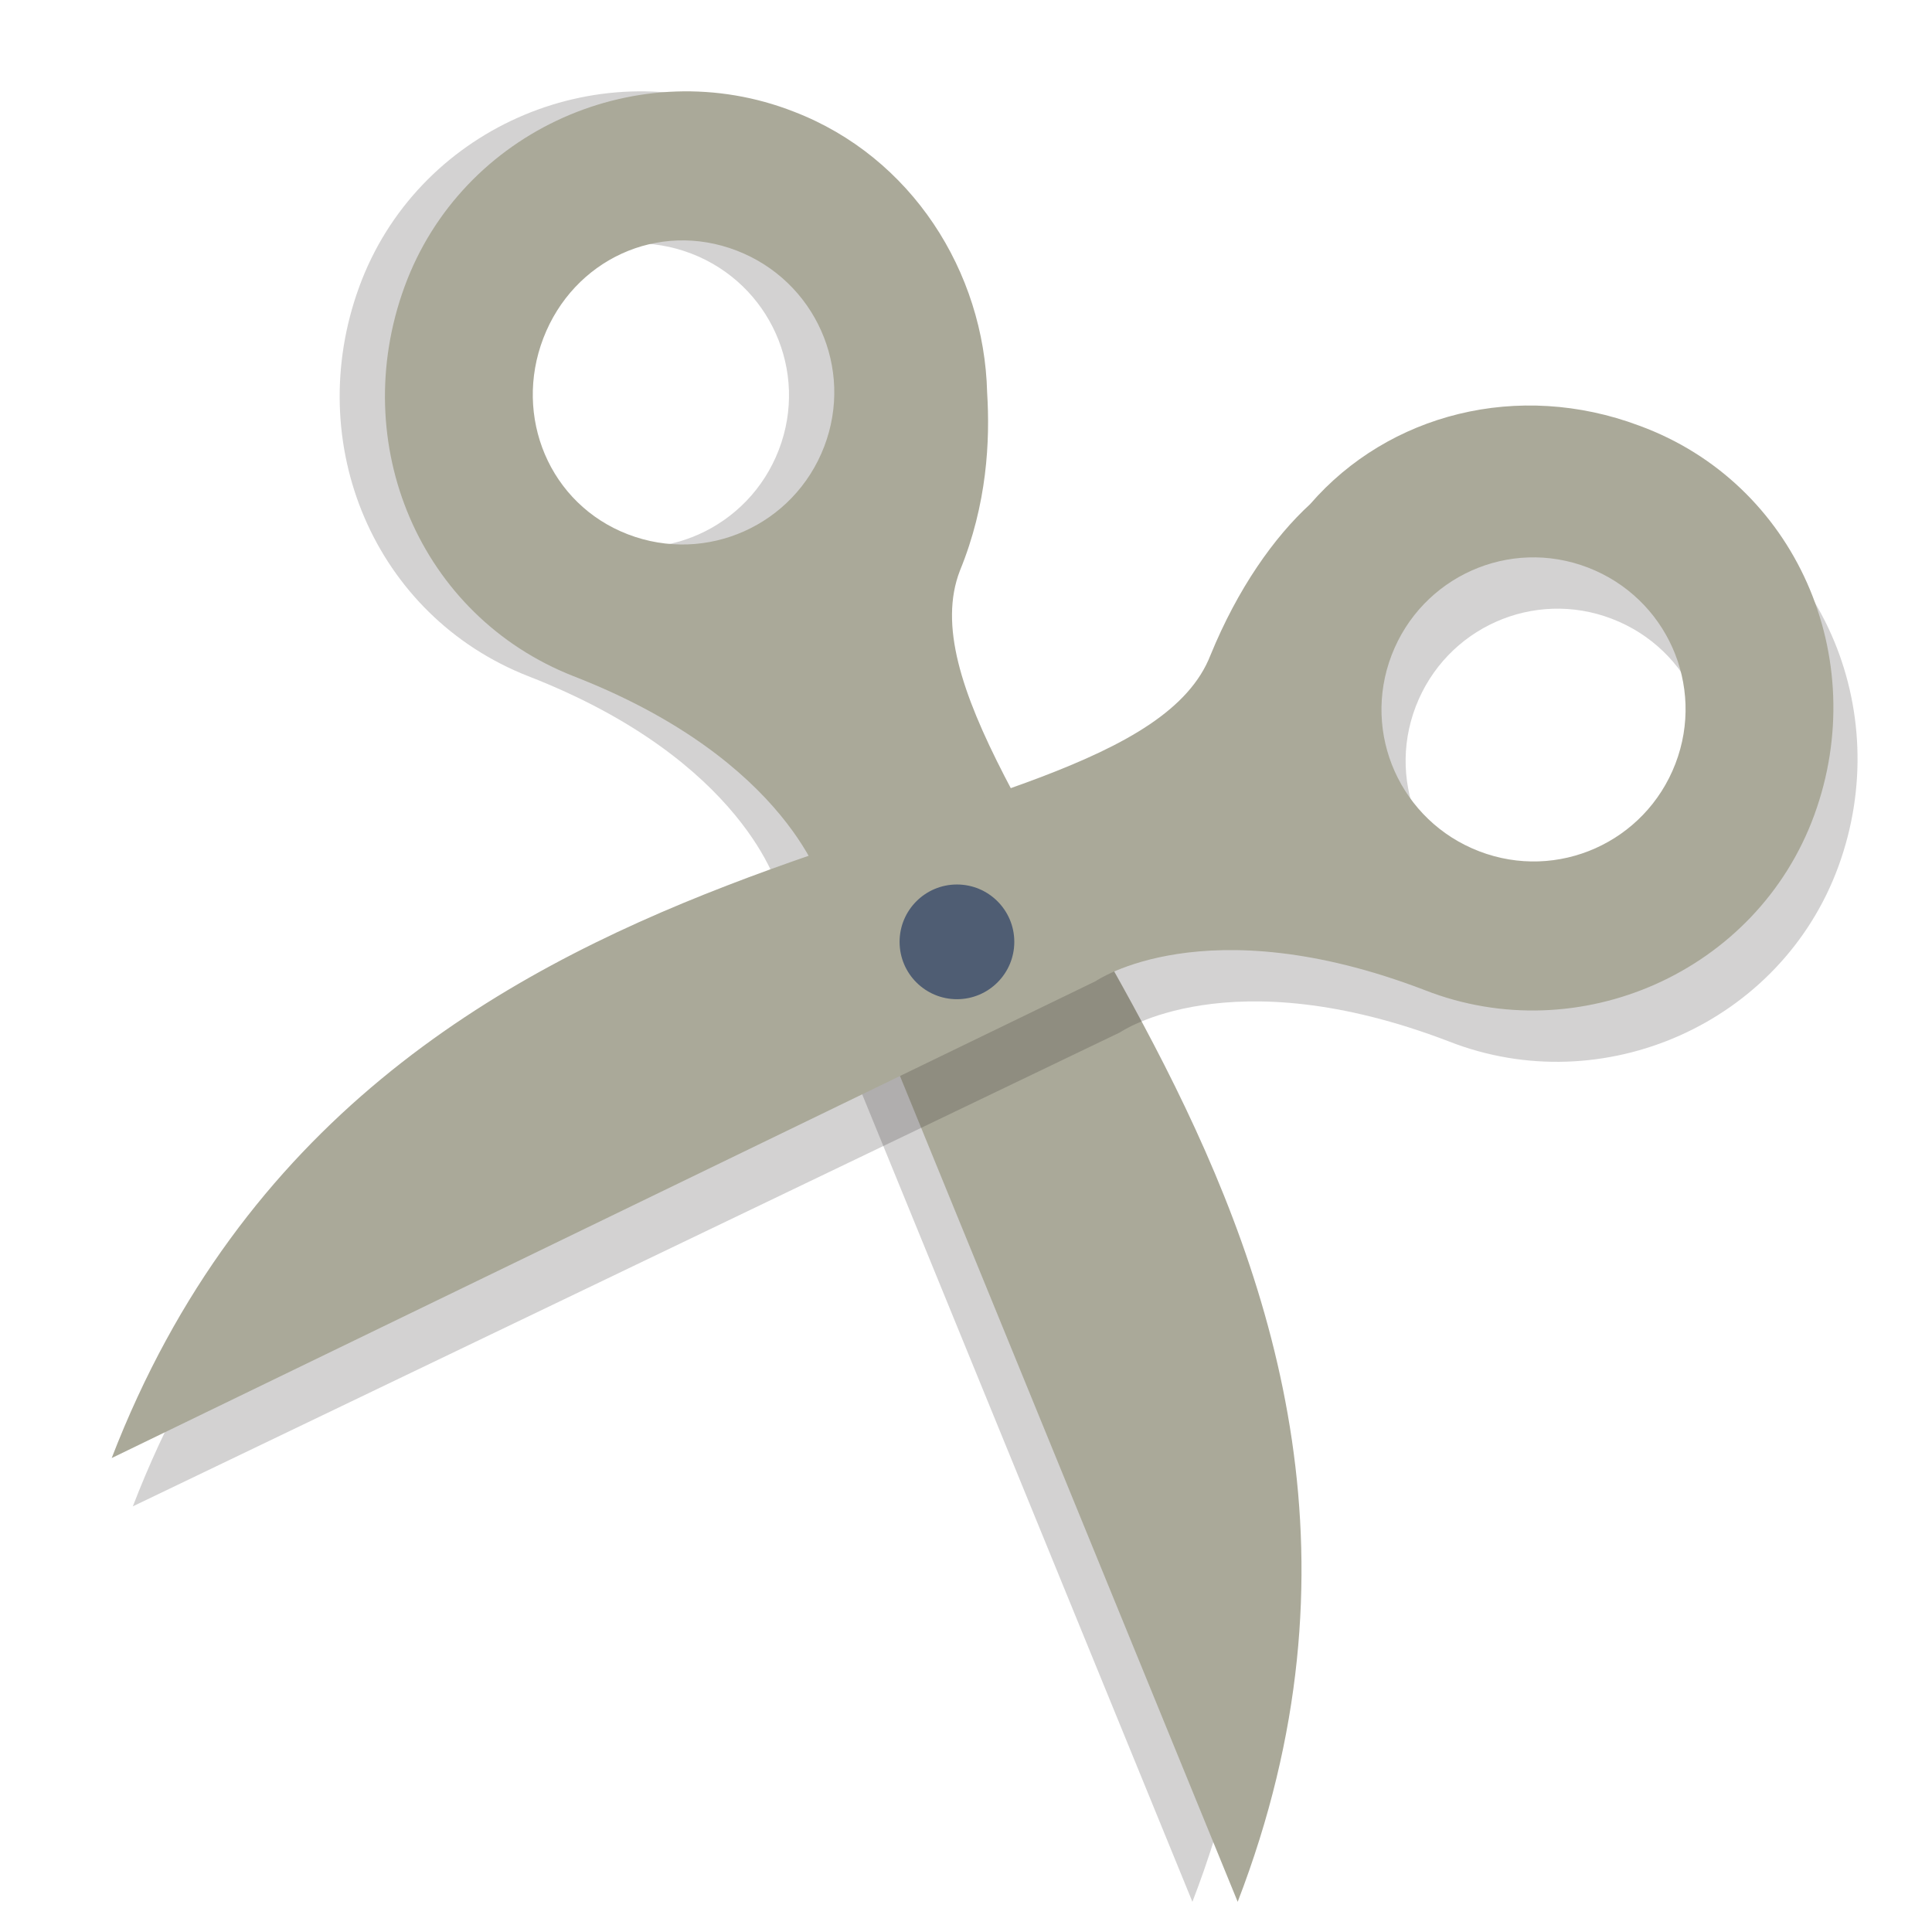 <?xml version="1.0" encoding="utf-8"?>
<!-- Generator: Adobe Illustrator 24.1.1, SVG Export Plug-In . SVG Version: 6.00 Build 0)  -->
<svg version="1.1" id="Calque_1" xmlns="http://www.w3.org/2000/svg" xmlns:xlink="http://www.w3.org/1999/xlink" x="0px" y="0px"
	 viewBox="0 0 64 64" style="enable-background:new 0 0 64 64;" xml:space="preserve">
<style type="text/css">
	.st0{opacity:0.2;}
	.st1{fill:#231F20;}
	.st2{fill:#AAA999;}
	.st3{fill:#4F5D73;}
</style>
<g id="Layer_1">
	<g class="st0">
		<g>
			<path class="st1" d="M17.5,22.4c7.2,2.8,8.3,7.1,8.3,7.1L39.5,63c8.6-22.3-12-36.9-9.2-44.1c0.9-2.2,1-4.3,0.9-5.9
				c-0.1-4-2.5-7.8-6.4-9.3c-5.1-2-11,0.6-12.9,5.8S12.4,20.4,17.5,22.4z M22.9,8.4c2.6,1,3.9,3.9,2.9,6.5s-3.9,3.9-6.5,2.9
				c-2.6-1-3.9-3.9-2.9-6.5C17.4,8.7,20.3,7.4,22.9,8.4z"/>
		</g>
	</g>
	<g>
		<g>
			<path class="st2" d="M19,22.4c7.2,2.8,8.3,7.1,8.3,7.1L41,63c8.6-22.3-12-36.9-9.2-44.1c0.9-2.2,1-4.3,0.9-5.9
				c-0.1-4-2.5-7.8-6.4-9.3c-5.1-2-11,0.6-12.9,5.8S13.9,20.4,19,22.4z M24.4,8.3c2.6,1,3.9,3.9,2.9,6.5s-3.9,3.9-6.5,2.9
				S17,13.8,18,11.2S21.8,7.3,24.4,8.3z"/>
		</g>
	</g>
	<g class="st0">
		<path class="st1" d="M37.1,34.2c0,0,3.6-2.5,10.9,0.3c5.1,2,11-0.6,12.9-5.8s-0.6-11-5.8-12.9c-4-1.5-8.3-0.4-10.9,2.6
			c-1.2,1.1-2.4,2.8-3.3,5c-2.9,7.1-27.9,4.2-36.5,26.5L37.1,34.2z M53.4,20.5c2.6,1,3.9,3.9,2.9,6.5c-1,2.6-3.9,3.9-6.5,2.9
			s-3.9-3.9-2.9-6.5C47.9,20.8,50.8,19.5,53.4,20.5z"/>
	</g>
	<g>
		<path class="st2" d="M36.3,32.5c0,0,3.6-2.5,10.9,0.3c5.1,2,11-0.6,12.9-5.8s-0.6-11-5.8-12.9c-4-1.5-8.3-0.4-10.9,2.6
			c-1.2,1.1-2.4,2.8-3.3,5C37.3,28.9,12.3,26,3.7,48.3L36.3,32.5z M52.6,18.8c2.6,1,3.9,3.9,2.9,6.5c-1,2.6-3.9,3.9-6.5,2.9
			c-2.6-1-3.9-3.9-2.9-6.5C47.1,19.1,50,17.8,52.6,18.8z"/>
	</g>
	<g>
		<circle class="st3" cx="31.7" cy="31.2" r="1.9"/>
	</g>
</g>
<g id="Layer_2">
</g>
</svg>
